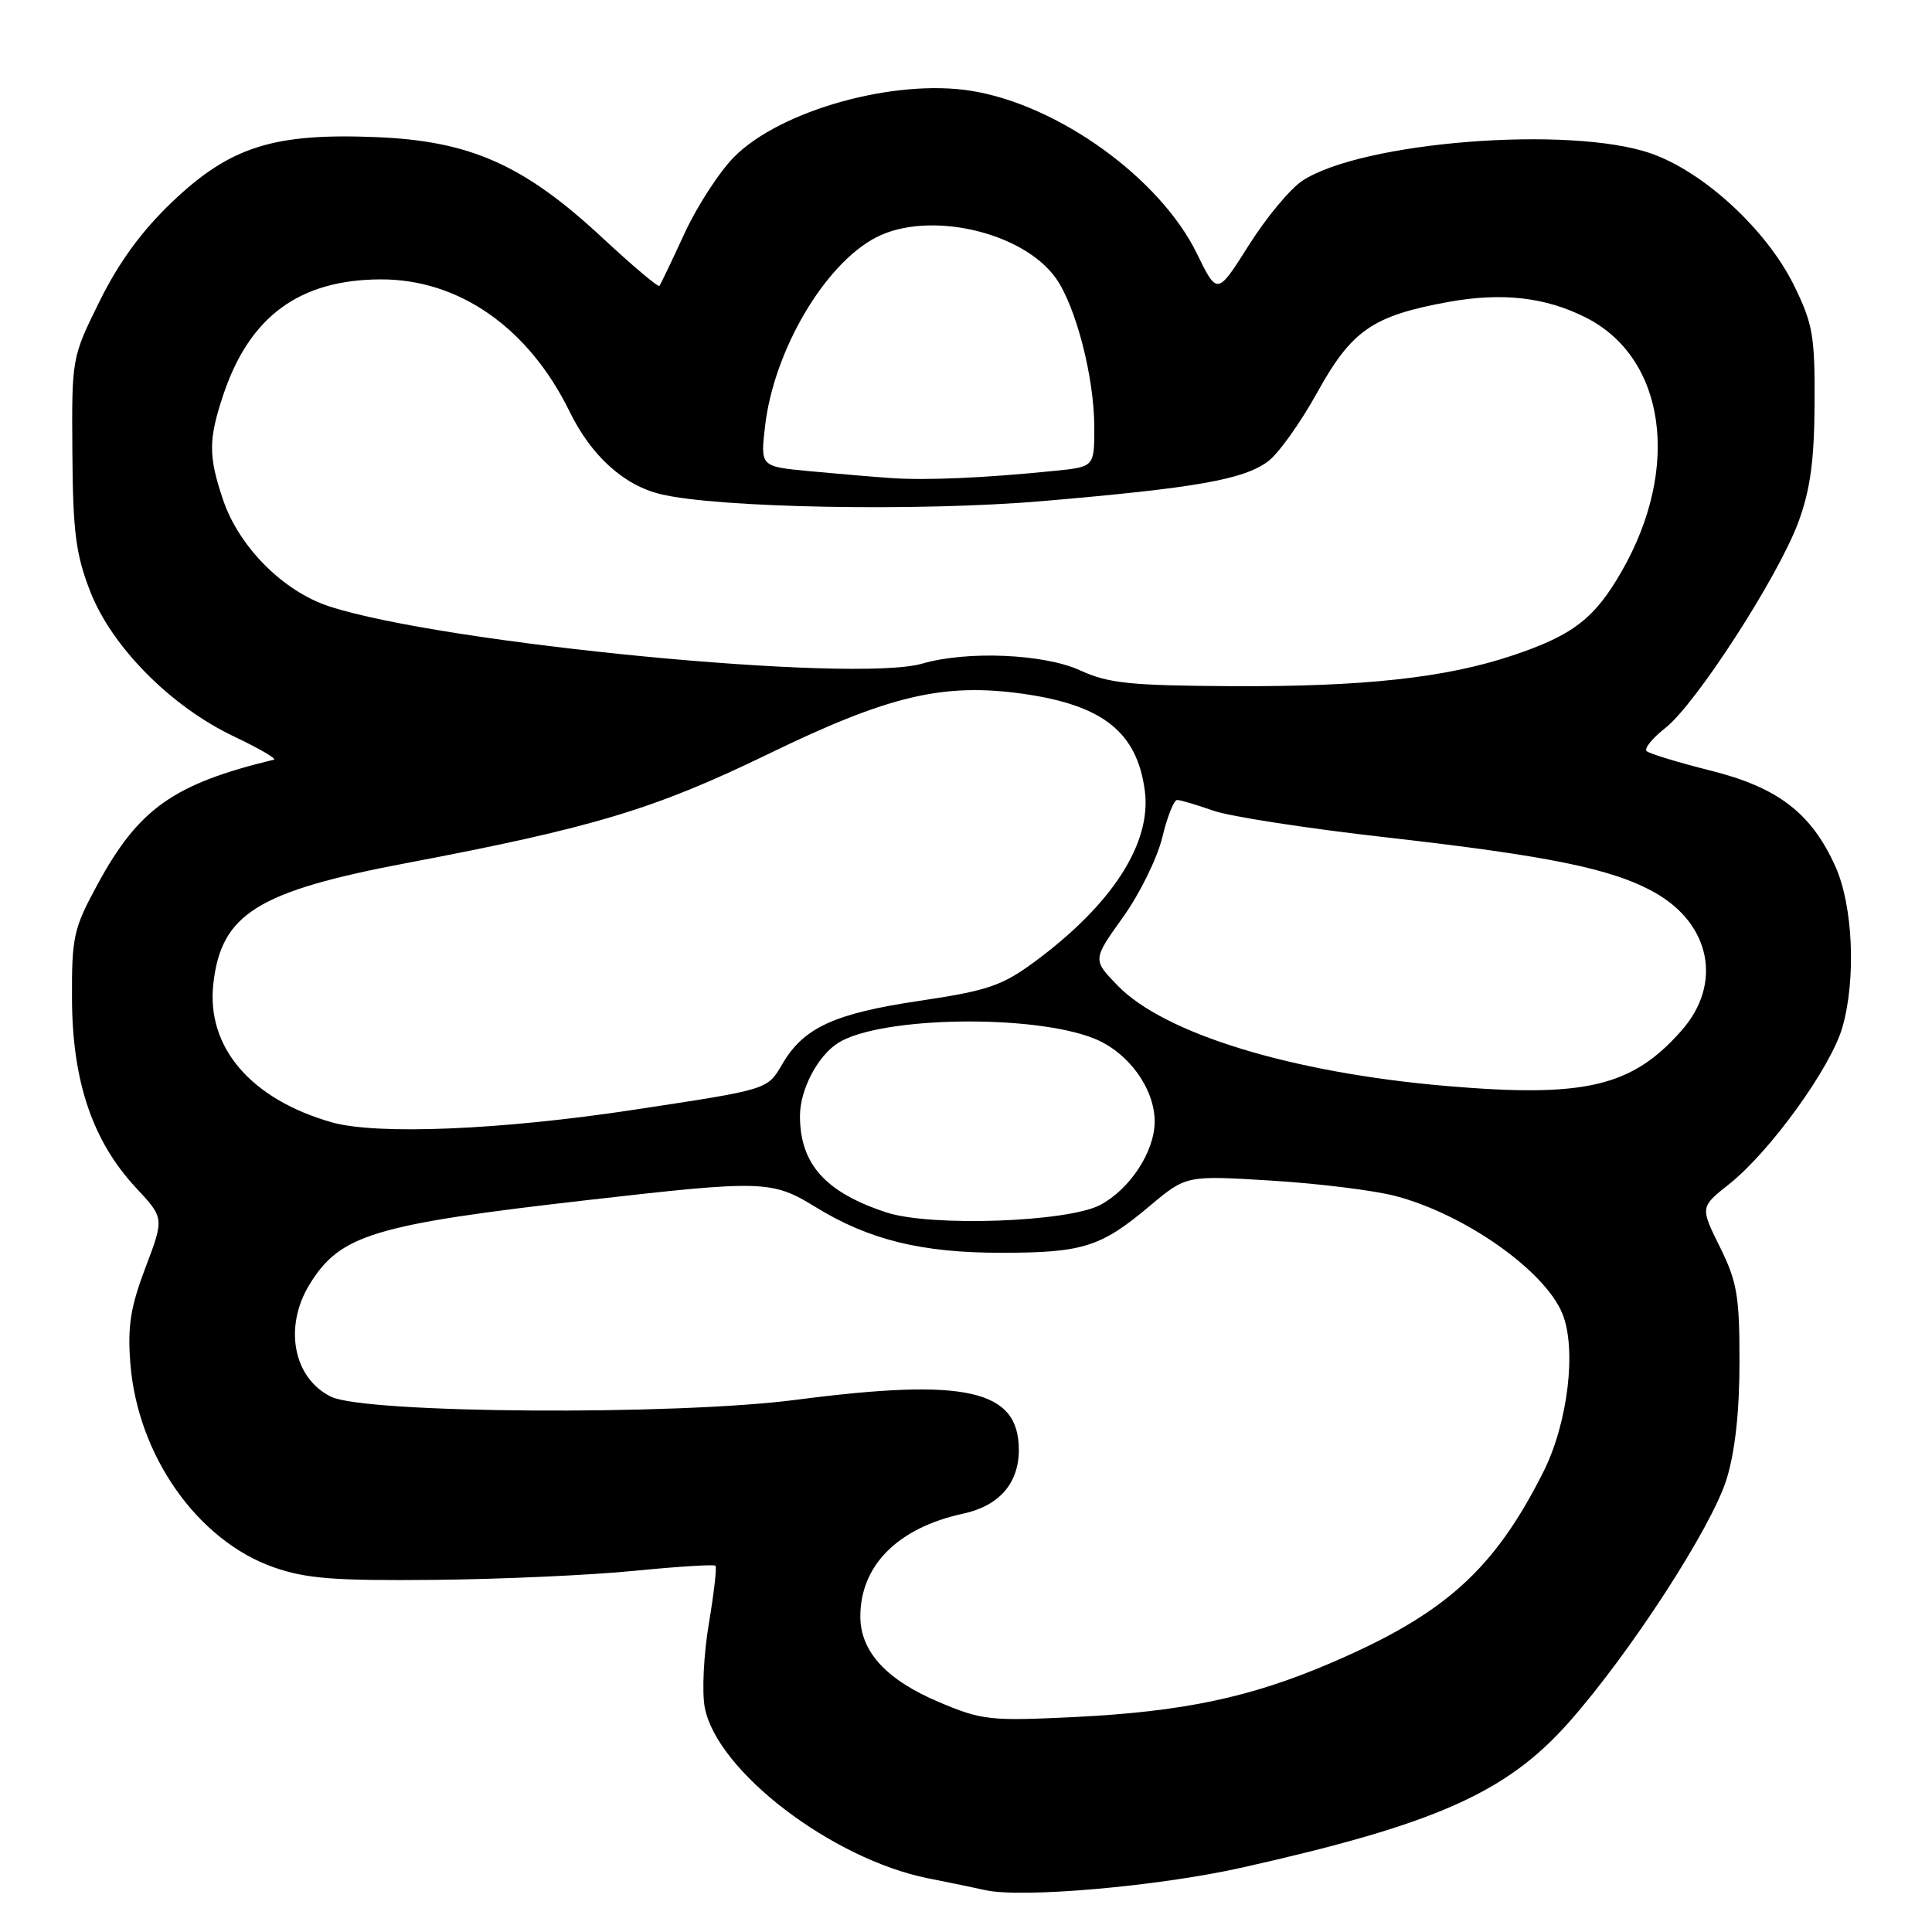 <?xml version="1.0" encoding="UTF-8" standalone="no"?>
<!DOCTYPE svg PUBLIC "-//W3C//DTD SVG 1.1//EN" "http://www.w3.org/Graphics/SVG/1.1/DTD/svg11.dtd" >
<svg xmlns="http://www.w3.org/2000/svg" xmlns:xlink="http://www.w3.org/1999/xlink" version="1.1" viewBox="0 0 256 256">
 <g >
 <path fill="currentColor"
d=" M 164.55 247.47 C 190.24 241.71 199.62 237.54 207.88 228.22 C 215.97 219.09 226.80 202.40 228.78 196.00 C 229.90 192.38 230.49 187.08 230.49 180.50 C 230.50 171.72 230.18 169.85 227.89 165.22 C 225.28 159.95 225.28 159.95 229.10 156.92 C 234.56 152.59 242.62 141.43 244.14 136.08 C 245.96 129.66 245.53 119.97 243.19 114.79 C 240.00 107.72 235.57 104.33 226.63 102.10 C 222.33 101.02 218.53 99.86 218.18 99.52 C 217.84 99.17 218.96 97.80 220.67 96.46 C 224.72 93.29 235.63 76.40 238.30 69.17 C 239.87 64.89 240.40 61.05 240.44 53.50 C 240.49 44.51 240.22 42.92 237.71 37.81 C 234.10 30.46 225.76 22.77 218.76 20.33 C 208.05 16.60 180.48 18.76 172.57 23.95 C 170.96 25.01 167.76 28.86 165.47 32.50 C 161.29 39.12 161.29 39.12 158.59 33.59 C 153.70 23.59 140.20 13.87 128.66 12.03 C 118.52 10.41 103.46 14.60 97.31 20.76 C 95.35 22.72 92.38 27.29 90.71 30.91 C 89.04 34.54 87.54 37.67 87.38 37.88 C 87.21 38.09 83.80 35.21 79.79 31.48 C 69.42 21.84 62.32 18.68 49.89 18.17 C 36.24 17.61 30.49 19.44 22.81 26.76 C 18.77 30.61 15.76 34.74 13.21 39.89 C 9.50 47.40 9.50 47.42 9.59 59.95 C 9.66 70.47 10.04 73.44 11.94 78.33 C 14.80 85.71 22.62 93.60 30.99 97.58 C 34.34 99.17 36.73 100.56 36.29 100.66 C 22.98 103.88 18.37 107.14 12.90 117.23 C 9.73 123.07 9.50 124.12 9.54 132.50 C 9.60 143.34 12.29 151.24 18.02 157.39 C 21.76 161.40 21.76 161.40 19.28 167.95 C 17.29 173.19 16.89 175.73 17.27 180.64 C 18.22 192.85 26.18 204.16 36.31 207.69 C 40.58 209.18 44.35 209.47 57.50 209.34 C 66.30 209.26 78.21 208.72 83.97 208.15 C 89.73 207.58 94.61 207.27 94.80 207.47 C 95.00 207.67 94.60 211.13 93.92 215.18 C 93.24 219.22 93.00 224.19 93.38 226.23 C 94.97 234.66 110.23 246.34 123.00 248.89 C 126.03 249.49 129.40 250.19 130.50 250.44 C 135.27 251.55 153.43 249.96 164.55 247.47 Z  M 124.50 225.57 C 117.47 222.62 114.01 218.86 114.00 214.20 C 113.99 207.42 118.98 202.44 127.61 200.57 C 132.39 199.54 135.00 196.55 135.00 192.12 C 135.00 184.12 128.03 182.55 105.50 185.48 C 89.41 187.58 48.42 187.30 43.86 185.07 C 38.88 182.63 37.57 175.86 40.99 170.24 C 45.04 163.60 49.44 162.26 78.00 159.00 C 101.10 156.36 102.30 156.40 108.05 159.93 C 115.11 164.28 122.08 166.00 132.62 166.00 C 143.47 166.00 145.86 165.25 152.33 159.81 C 157.17 155.74 157.17 155.74 168.49 156.44 C 174.72 156.82 182.12 157.74 184.92 158.48 C 194.10 160.90 204.65 168.33 207.01 174.03 C 208.94 178.69 207.77 188.54 204.51 195.02 C 197.97 208.02 191.43 213.90 176.28 220.38 C 165.66 224.93 156.75 226.80 142.48 227.51 C 131.21 228.06 130.14 227.95 124.50 225.57 Z  M 117.48 160.66 C 109.38 158.01 106.00 154.25 106.00 147.86 C 106.00 144.38 108.36 139.88 111.08 138.18 C 116.66 134.69 136.84 134.35 144.98 137.61 C 149.50 139.42 153.00 144.22 153.00 148.62 C 152.99 152.58 149.75 157.55 145.79 159.66 C 141.50 161.94 123.36 162.58 117.48 160.66 Z  M 43.95 148.71 C 33.21 145.64 27.32 138.74 28.27 130.34 C 29.31 121.09 34.11 118.10 53.97 114.34 C 78.65 109.66 86.75 107.21 101.78 99.92 C 117.79 92.14 125.00 90.44 135.62 91.94 C 146.15 93.44 150.66 97.02 151.69 104.75 C 152.63 111.74 147.34 119.91 136.94 127.55 C 132.73 130.63 130.78 131.29 121.80 132.62 C 110.58 134.29 106.50 136.16 103.70 140.93 C 101.64 144.43 102.01 144.31 84.00 147.05 C 66.35 149.73 49.91 150.41 43.95 148.71 Z  M 191.55 143.89 C 171.13 142.13 154.27 136.97 148.09 130.59 C 144.77 127.17 144.77 127.17 148.79 121.55 C 151.01 118.46 153.35 113.70 154.01 110.96 C 154.66 108.23 155.55 106.00 155.97 106.00 C 156.40 106.00 158.55 106.64 160.75 107.41 C 162.95 108.19 173.25 109.78 183.63 110.95 C 205.26 113.40 213.66 115.12 219.25 118.26 C 226.69 122.44 228.25 130.37 222.84 136.52 C 216.27 144.01 210.04 145.48 191.55 143.89 Z  M 143.13 88.83 C 138.36 86.64 128.15 86.20 122.21 87.93 C 113.23 90.54 58.83 85.29 43.63 80.35 C 37.55 78.36 31.71 72.52 29.58 66.29 C 27.60 60.46 27.60 58.26 29.60 52.28 C 33.08 41.91 39.69 37.06 50.43 37.02 C 60.81 36.98 70.04 43.43 75.46 54.51 C 78.33 60.38 82.62 64.28 87.50 65.47 C 95.07 67.31 121.78 67.80 138.23 66.39 C 158.47 64.65 164.72 63.56 168.00 61.15 C 169.38 60.14 172.31 56.04 174.52 52.04 C 179.11 43.75 181.88 41.84 191.92 40.01 C 199.06 38.72 204.79 39.37 210.16 42.09 C 220.69 47.43 222.75 61.95 214.91 75.65 C 211.32 81.94 208.45 84.16 200.46 86.84 C 191.59 89.82 180.67 91.01 163.18 90.92 C 149.72 90.84 146.88 90.55 143.13 88.83 Z  M 118.00 63.34 C 115.53 63.17 110.63 62.75 107.12 62.42 C 100.75 61.81 100.75 61.81 101.38 56.42 C 102.56 46.40 109.29 34.97 116.10 31.45 C 123.05 27.86 135.50 30.68 139.90 36.85 C 142.57 40.61 145.00 50.02 145.00 56.64 C 145.00 61.86 145.00 61.86 139.75 62.39 C 130.51 63.33 122.62 63.68 118.00 63.34 Z "/>
</g>
</svg>